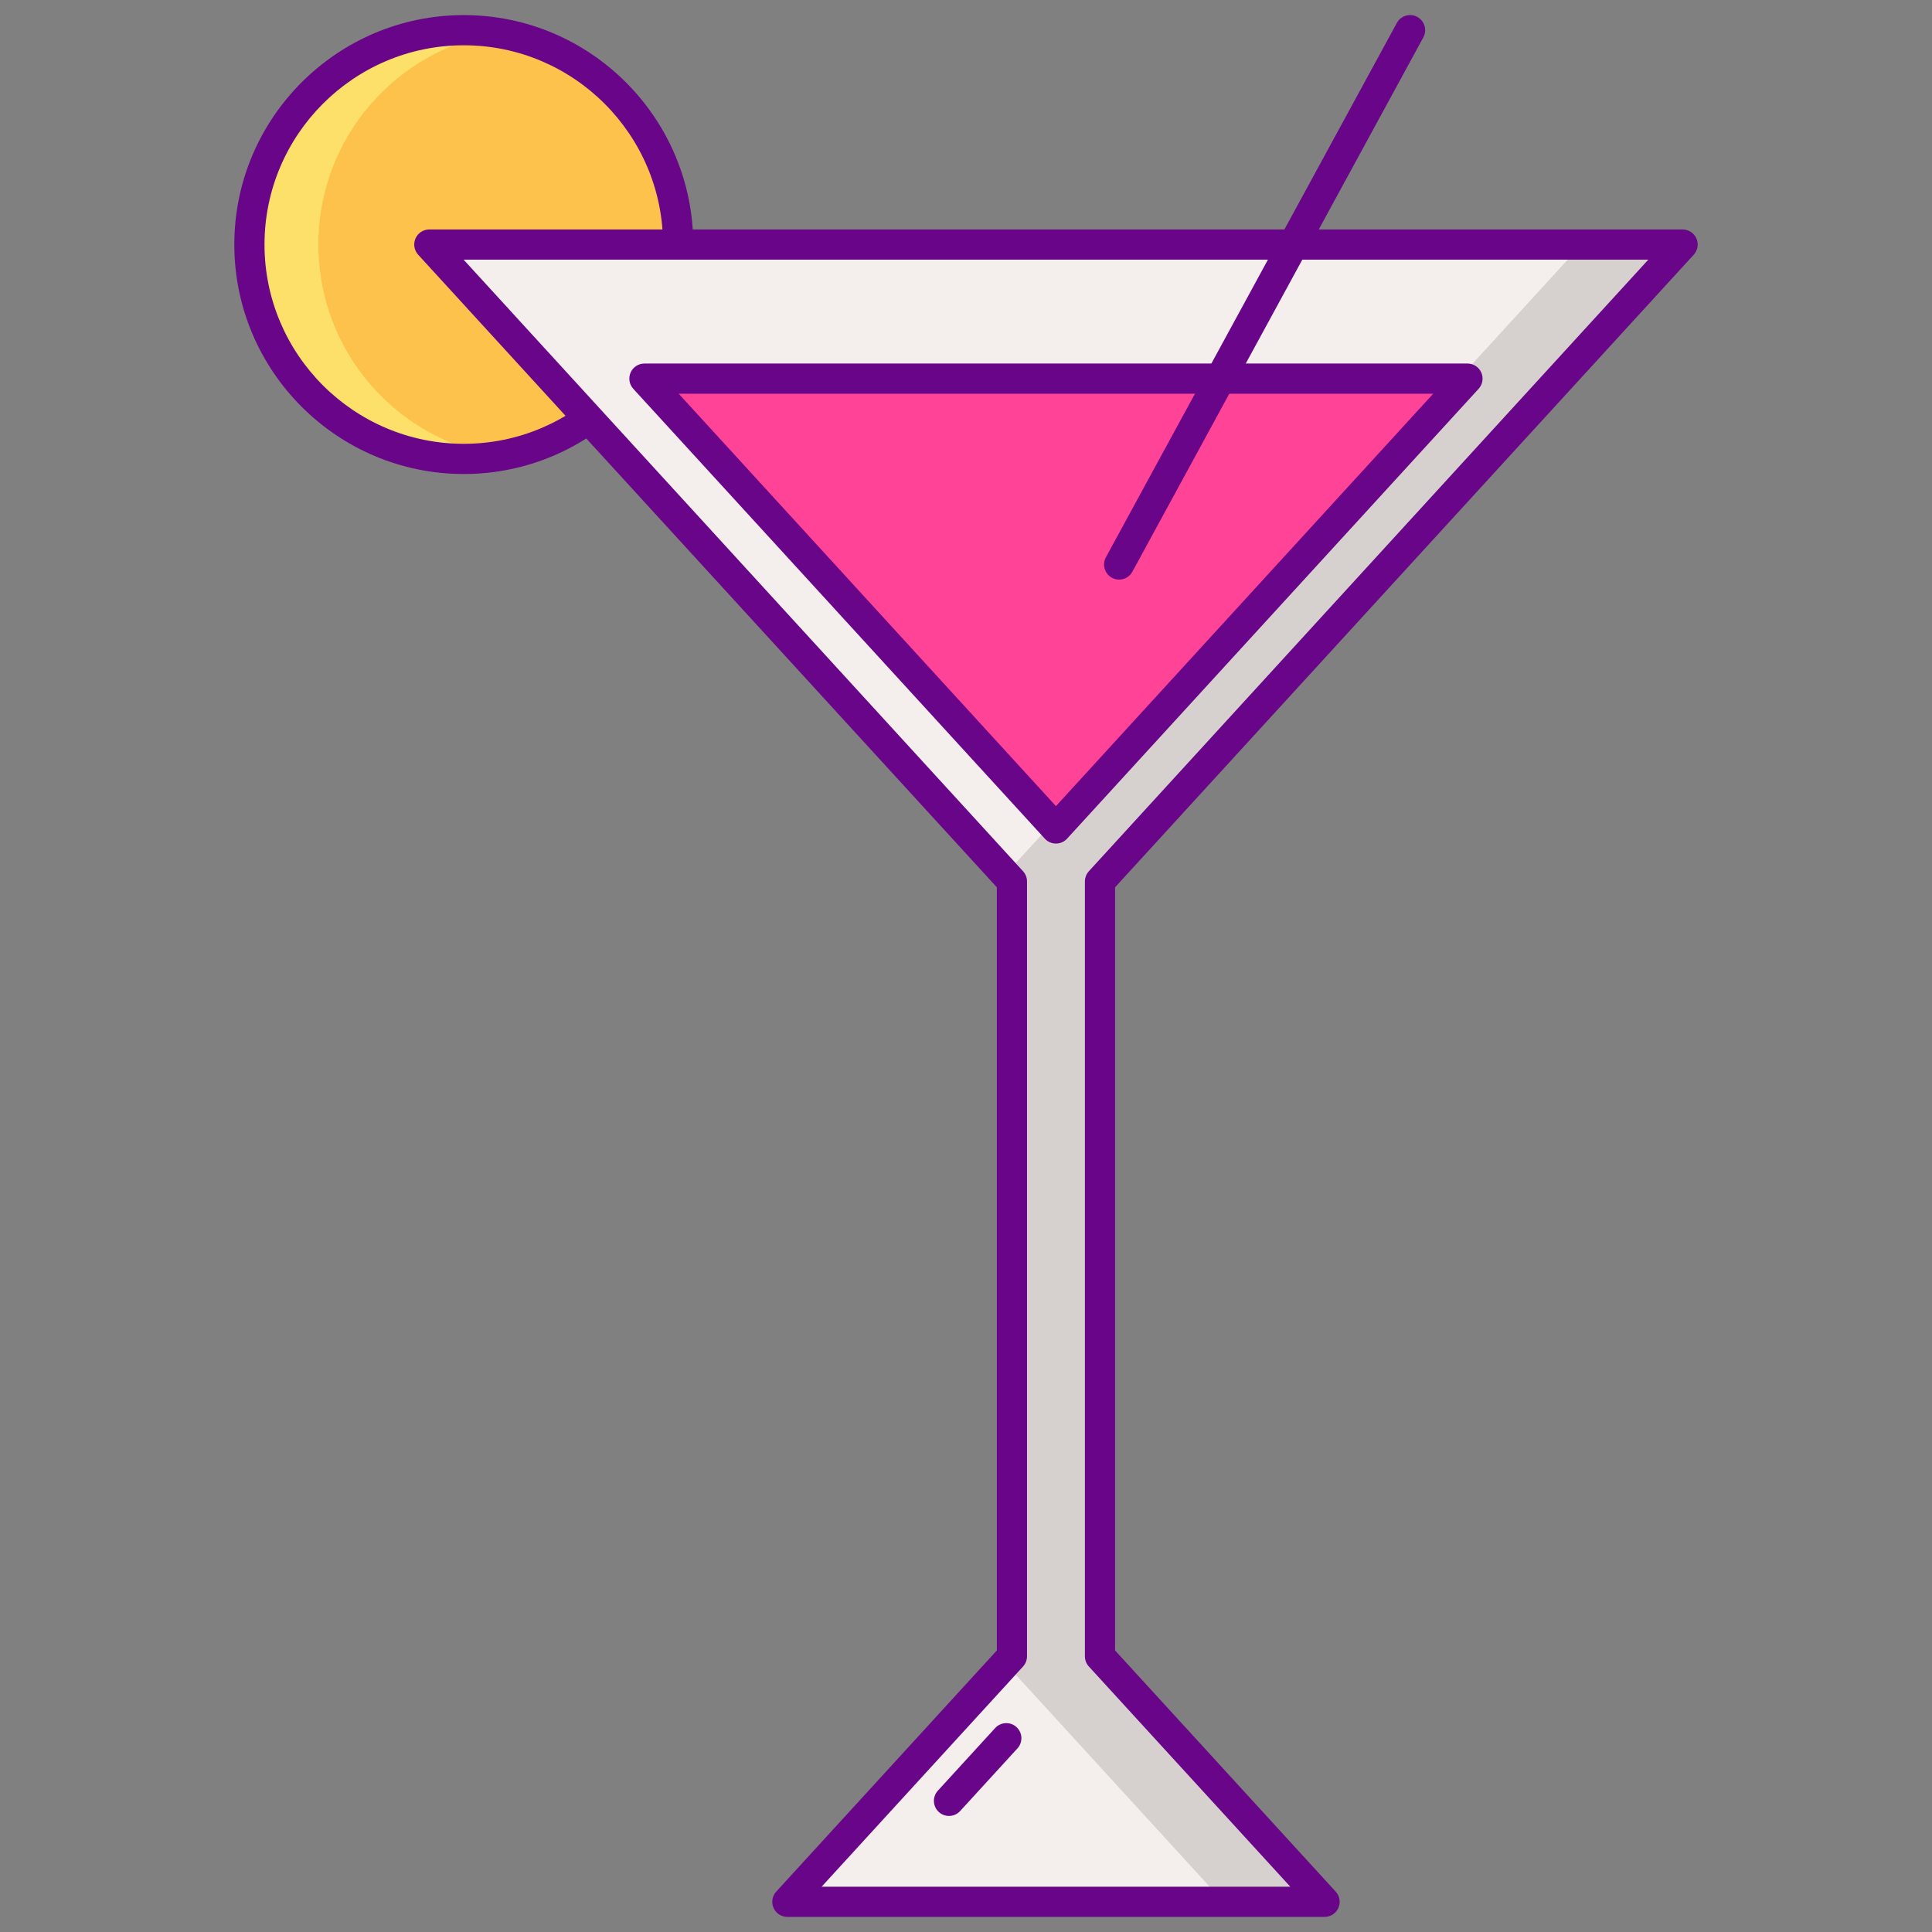 <?xml version="1.0" encoding="utf-8"?>
<!-- Generator: Adobe Illustrator 22.1.0, SVG Export Plug-In . SVG Version: 6.00 Build 0)  -->
<svg version="1.1" id="Layer_1" xmlns="http://www.w3.org/2000/svg" xmlns:xlink="http://www.w3.org/1999/xlink" x="0px" y="0px"
	 viewBox="0 0 256 256" style="enable-background:new 0 0 256 256;" xml:space="preserve">
<rect x="0" y="0" width="256" height="256" fill="#808080" stroke="none"/>
<style type="text/css">
	.st0{fill:#FCC24C;}
	.st1{fill:#FCE06A;}
	.st2{fill:#DEA42E;}
	.st3{fill:#690589;}
	.st4{fill:#7BAC51;}
	.st5{fill:#5D8E33;}
	.st6{fill:#99CA6F;}
	.st7{fill:#F4EFED;}
	.st8{fill:#FF4397;}
	.st9{fill:#D6D1CF;}
	.st10{fill:#FFFFFF;}
	.st11{fill:#FF9F70;}
	.st12{fill:#FFBD8E;}
	.st13{fill:#E18152;}
	.st14{fill:#E12579;}
	.st15{fill:#FF61B5;}
</style>
<g>
	<g>
		<circle class="st0" cx="61.452" cy="32.404" r="28.404"/>
	</g>
	<g>
		<path class="st1" d="M42.186,32.404c0-14.131,10.321-25.847,23.835-28.033C64.533,4.13,63.008,4,61.452,4
			C45.765,4,33.048,16.717,33.048,32.404c0,15.687,12.717,28.404,28.404,28.404c1.556,0,3.081-0.13,4.569-0.371
			C52.507,58.251,42.186,46.535,42.186,32.404z"/>
	</g>
	<g>
		<path class="st3" d="M61.452,62.808c-16.765,0-30.404-13.64-30.404-30.404C31.048,15.639,44.687,2,61.452,2
			c16.765,0,30.404,13.639,30.404,30.403C91.855,49.168,78.216,62.808,61.452,62.808z M61.452,6
			C46.893,6,35.048,17.845,35.048,32.403c0,14.56,11.845,26.404,26.404,26.404c14.559,0,26.404-11.845,26.404-26.404
			C87.855,17.845,76.011,6,61.452,6z"/>
	</g>
	<g>
		<polygon class="st7" points="181.436,77.788 222.952,32.404 139.919,32.404 56.886,32.404 98.403,77.788 134.085,116.794 
			134.085,219.469 122.123,232.546 104.327,252 139.919,252 175.512,252 157.715,232.546 145.753,219.469 145.753,116.794 		"/>
	</g>
	<g>
		<polygon class="st9" points="181.436,77.788 222.952,32.404 209.558,32.404 168.041,77.788 133.222,115.85 134.085,116.794 
			134.085,219.469 133.222,220.413 144.321,232.546 162.117,252 175.512,252 157.715,232.546 145.753,219.469 145.753,116.794 		"/>
	</g>
	<g>
		<path class="st3" d="M125.747,240.623c-0.482,0-0.966-0.173-1.35-0.524c-0.815-0.745-0.871-2.011-0.126-2.825l7.593-8.3
			c0.746-0.815,2.011-0.872,2.826-0.126c0.815,0.745,0.871,2.011,0.125,2.825l-7.593,8.3
			C126.828,240.404,126.288,240.623,125.747,240.623z"/>
	</g>
	<g>
		<polygon class="st8" points="139.919,50.168 194.448,50.168 167.184,79.973 139.919,109.777 112.654,79.973 85.39,50.168 		"/>
	</g>
	<g>
		<path class="st3" d="M139.919,111.777c-0.561,0-1.097-0.236-1.475-0.65L83.914,51.519c-0.535-0.585-0.674-1.431-0.354-2.156
			c0.319-0.726,1.037-1.193,1.83-1.193h109.059c0.793,0,1.511,0.468,1.83,1.193c0.32,0.726,0.181,1.571-0.355,2.156l-54.53,59.608
			C141.016,111.541,140.48,111.777,139.919,111.777z M89.93,52.169l49.989,54.646l49.989-54.646H89.93z"/>
	</g>
	<g>
		<path class="st3" d="M175.512,254h-71.185c-0.793,0-1.511-0.468-1.83-1.193c-0.32-0.725-0.181-1.571,0.354-2.156l29.234-31.958
			V117.57L55.411,33.753c-0.535-0.585-0.674-1.431-0.354-2.156c0.319-0.726,1.037-1.193,1.83-1.193h166.066
			c0.793,0,1.511,0.468,1.83,1.193c0.32,0.726,0.181,1.571-0.355,2.156l-76.674,83.817v101.123l29.234,31.957
			c0.535,0.585,0.674,1.431,0.355,2.156C177.022,253.532,176.305,254,175.512,254z M108.867,250h62.105l-26.694-29.181
			c-0.337-0.368-0.524-0.85-0.524-1.35V116.794c0-0.5,0.187-0.981,0.524-1.35l74.134-81.041H61.426l74.135,81.041
			c0.337,0.368,0.524,0.85,0.524,1.35v102.675c0,0.5-0.187,0.981-0.524,1.35L108.867,250z M181.435,77.788h0.01H181.435z"/>
	</g>
	<g>
		<path class="st3" d="M148.29,76.799c-0.323,0-0.651-0.078-0.955-0.243c-0.97-0.528-1.328-1.743-0.8-2.713l38.551-70.799
			c0.528-0.971,1.744-1.328,2.713-0.801c0.97,0.528,1.328,1.743,0.8,2.713l-38.551,70.799
			C149.685,76.422,148.998,76.799,148.29,76.799z"/>
	</g>
</g>
</svg>

